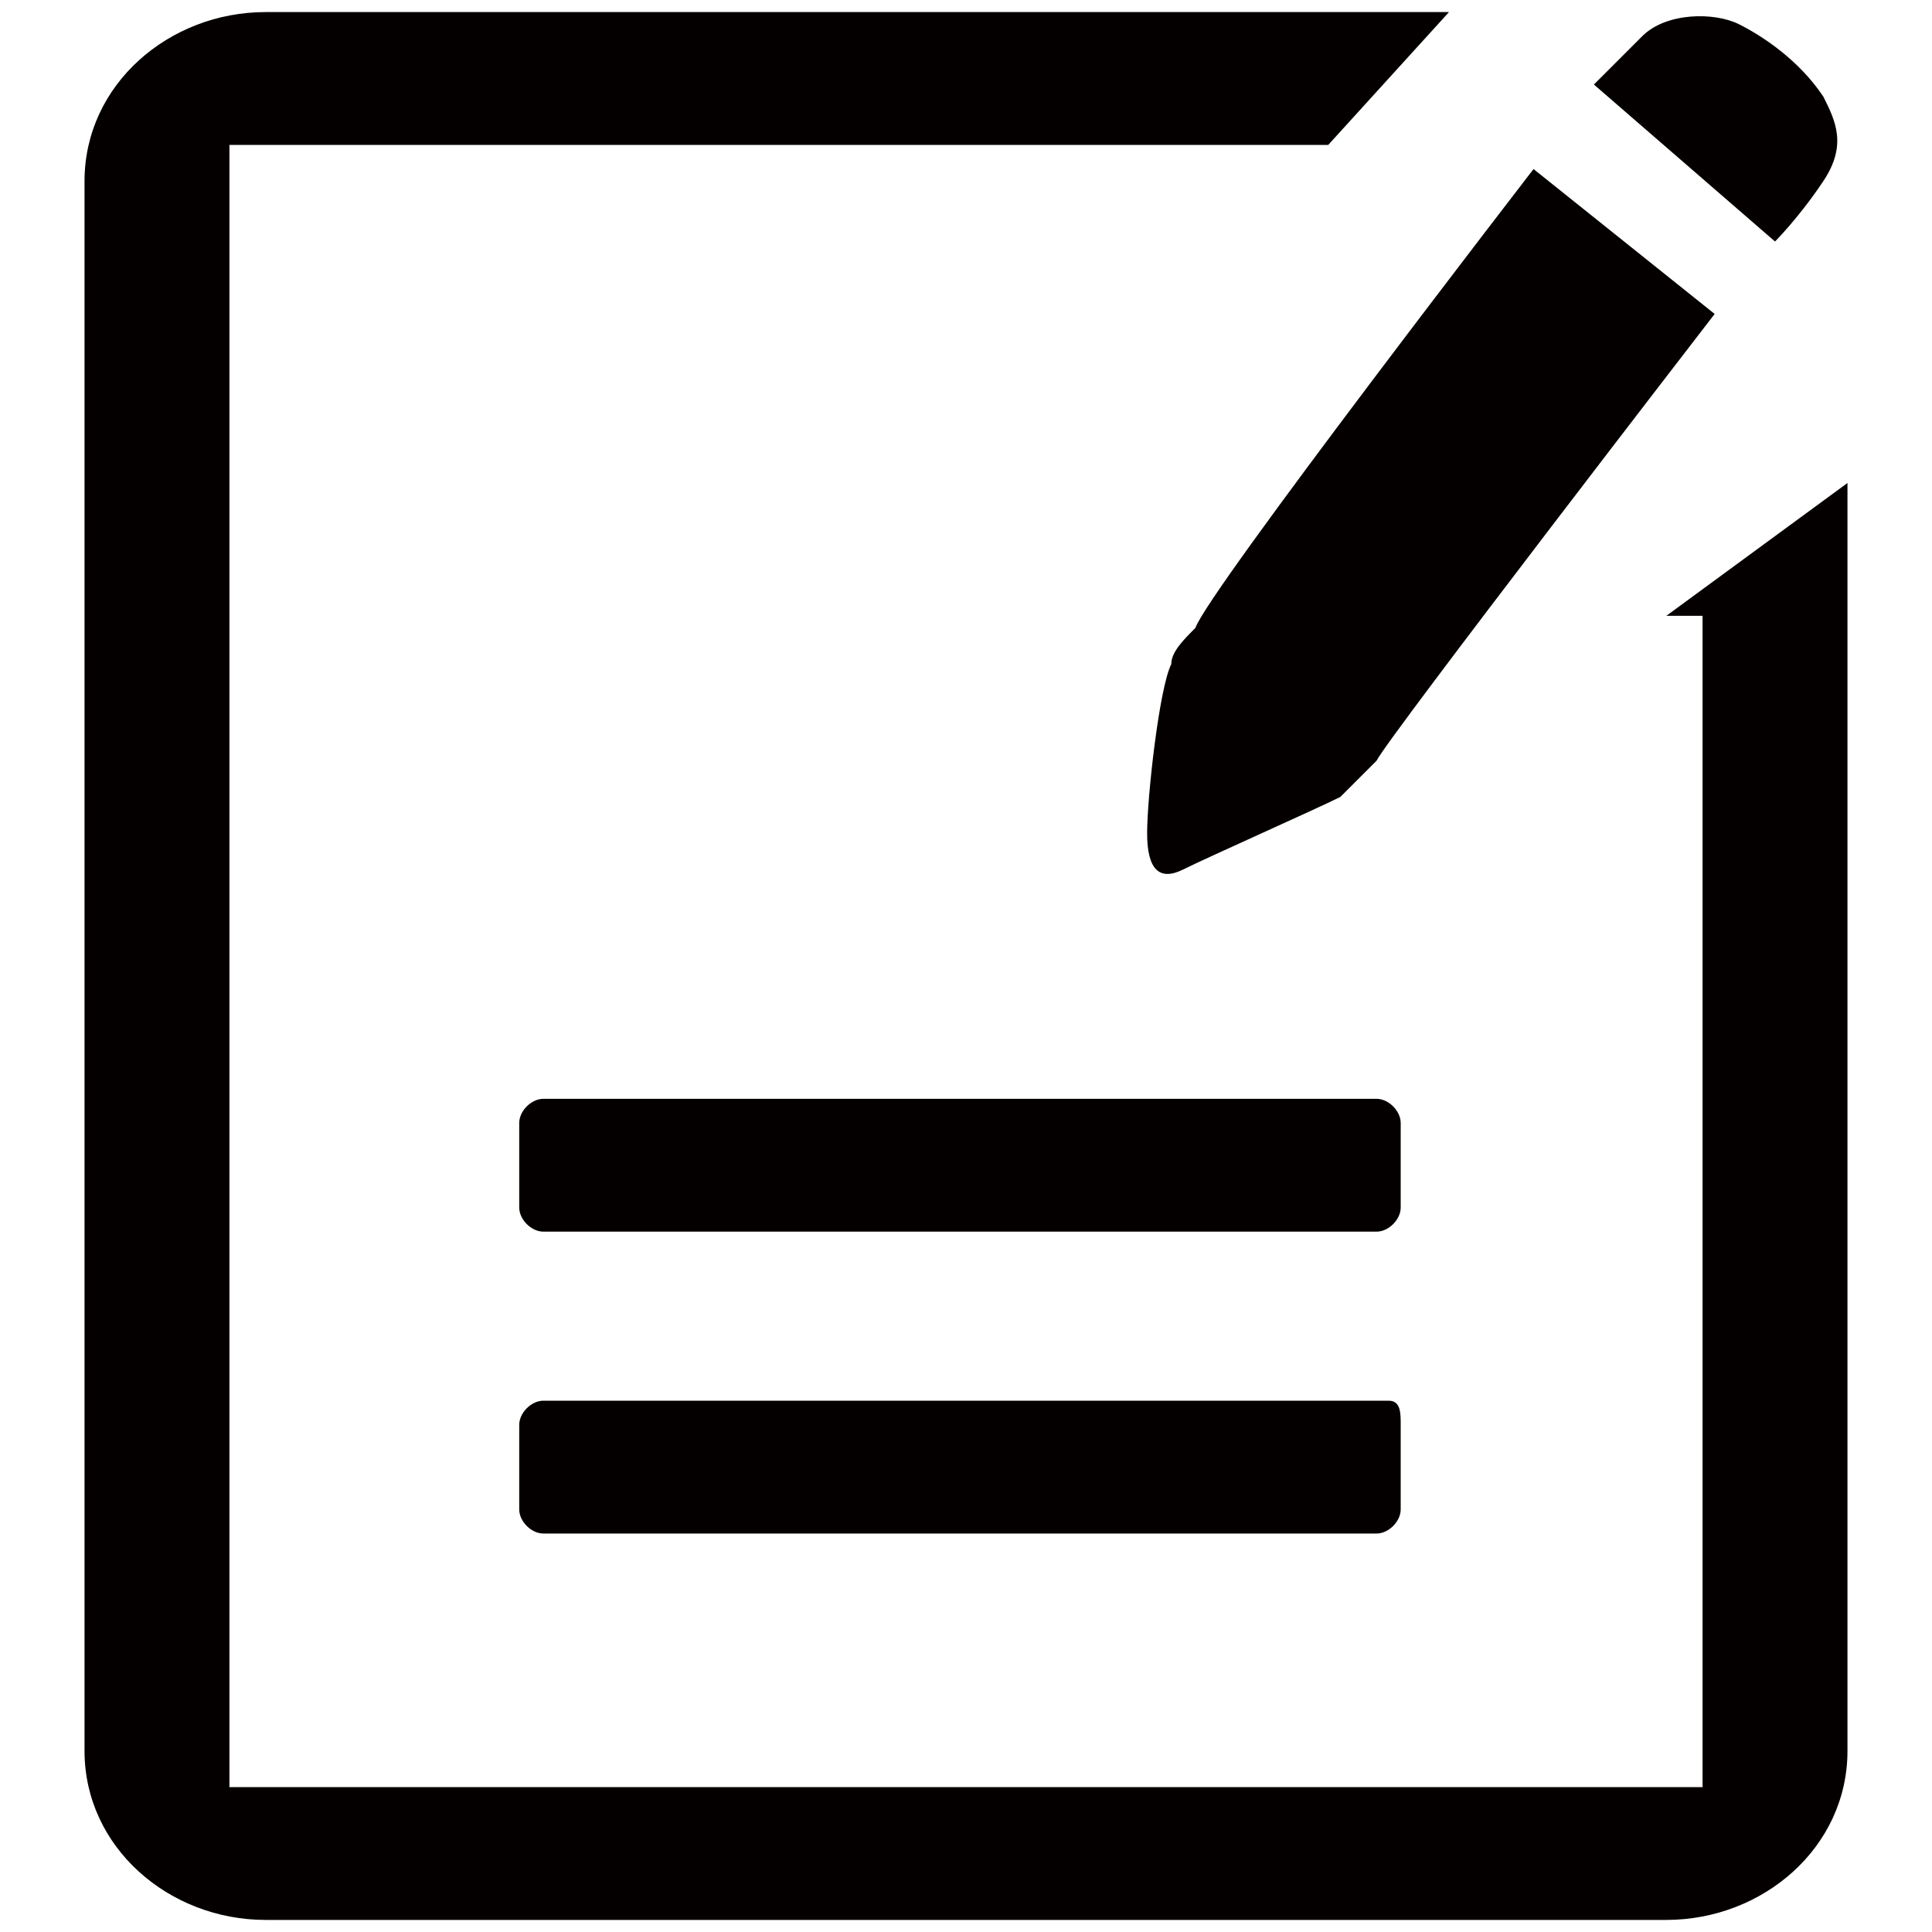 <?xml version="1.0" encoding="utf-8"?>
<!-- Generator: Adobe Illustrator 19.0.0, SVG Export Plug-In . SVG Version: 6.00 Build 0)  -->
<svg version="1.1" id="图层_1" xmlns="http://www.w3.org/2000/svg" xmlns:xlink="http://www.w3.org/1999/xlink" x="0px" y="0px"
	 viewBox="0 0 16 16" style="enable-background:new 0 0 16 16;" xml:space="preserve">
<style type="text/css">
	.st0{fill:#040000;}
</style>
<path id="XMLID_7_" class="st0" d="M11.6,9.3c0-0.1-0.1-0.2-0.2-0.2l-6.9,0c-0.1,0-0.2,0.1-0.2,0.2V10c0,0.1,0.1,0.2,0.2,0.2h6.9
	c0.1,0,0.2-0.1,0.2-0.2L11.6,9.3L11.6,9.3z M11.5,11.6H4.5c-0.1,0-0.2,0.1-0.2,0.2v0.7c0,0.1,0.1,0.2,0.2,0.2h6.9
	c0.1,0,0.2-0.1,0.2-0.2v-0.7C11.6,11.7,11.6,11.6,11.5,11.6z M13.8,5.1h0.3V13c0,0.7,0,1.3,0,1.8H1.9V1.2c0.3,0,1,0,1.8,0h7.3
	L12,0.1H2.2c-0.8,0-1.5,0.6-1.5,1.4v13c0,0.8,0.7,1.4,1.5,1.4h11.6c0.8,0,1.5-0.6,1.5-1.4V4L13.8,5.1z M15.1,1.5
	c0.2-0.3,0.1-0.5,0-0.7c-0.2-0.3-0.5-0.5-0.7-0.6c-0.2-0.1-0.6-0.1-0.8,0.1c-0.1,0.1-0.3,0.3-0.4,0.4L14.7,2
	C14.7,2,14.9,1.8,15.1,1.5z M9.7,5.5C9.6,5.7,9.5,6.6,9.5,6.9c0,0.3,0.1,0.4,0.3,0.3c0.2-0.1,1.1-0.5,1.3-0.6
	c0.1-0.1,0.2-0.2,0.3-0.3c0.1-0.2,2.8-3.7,2.8-3.7l-1.5-1.2c0,0-2.7,3.5-2.8,3.8C9.8,5.3,9.7,5.4,9.7,5.5z"/>
</svg>
